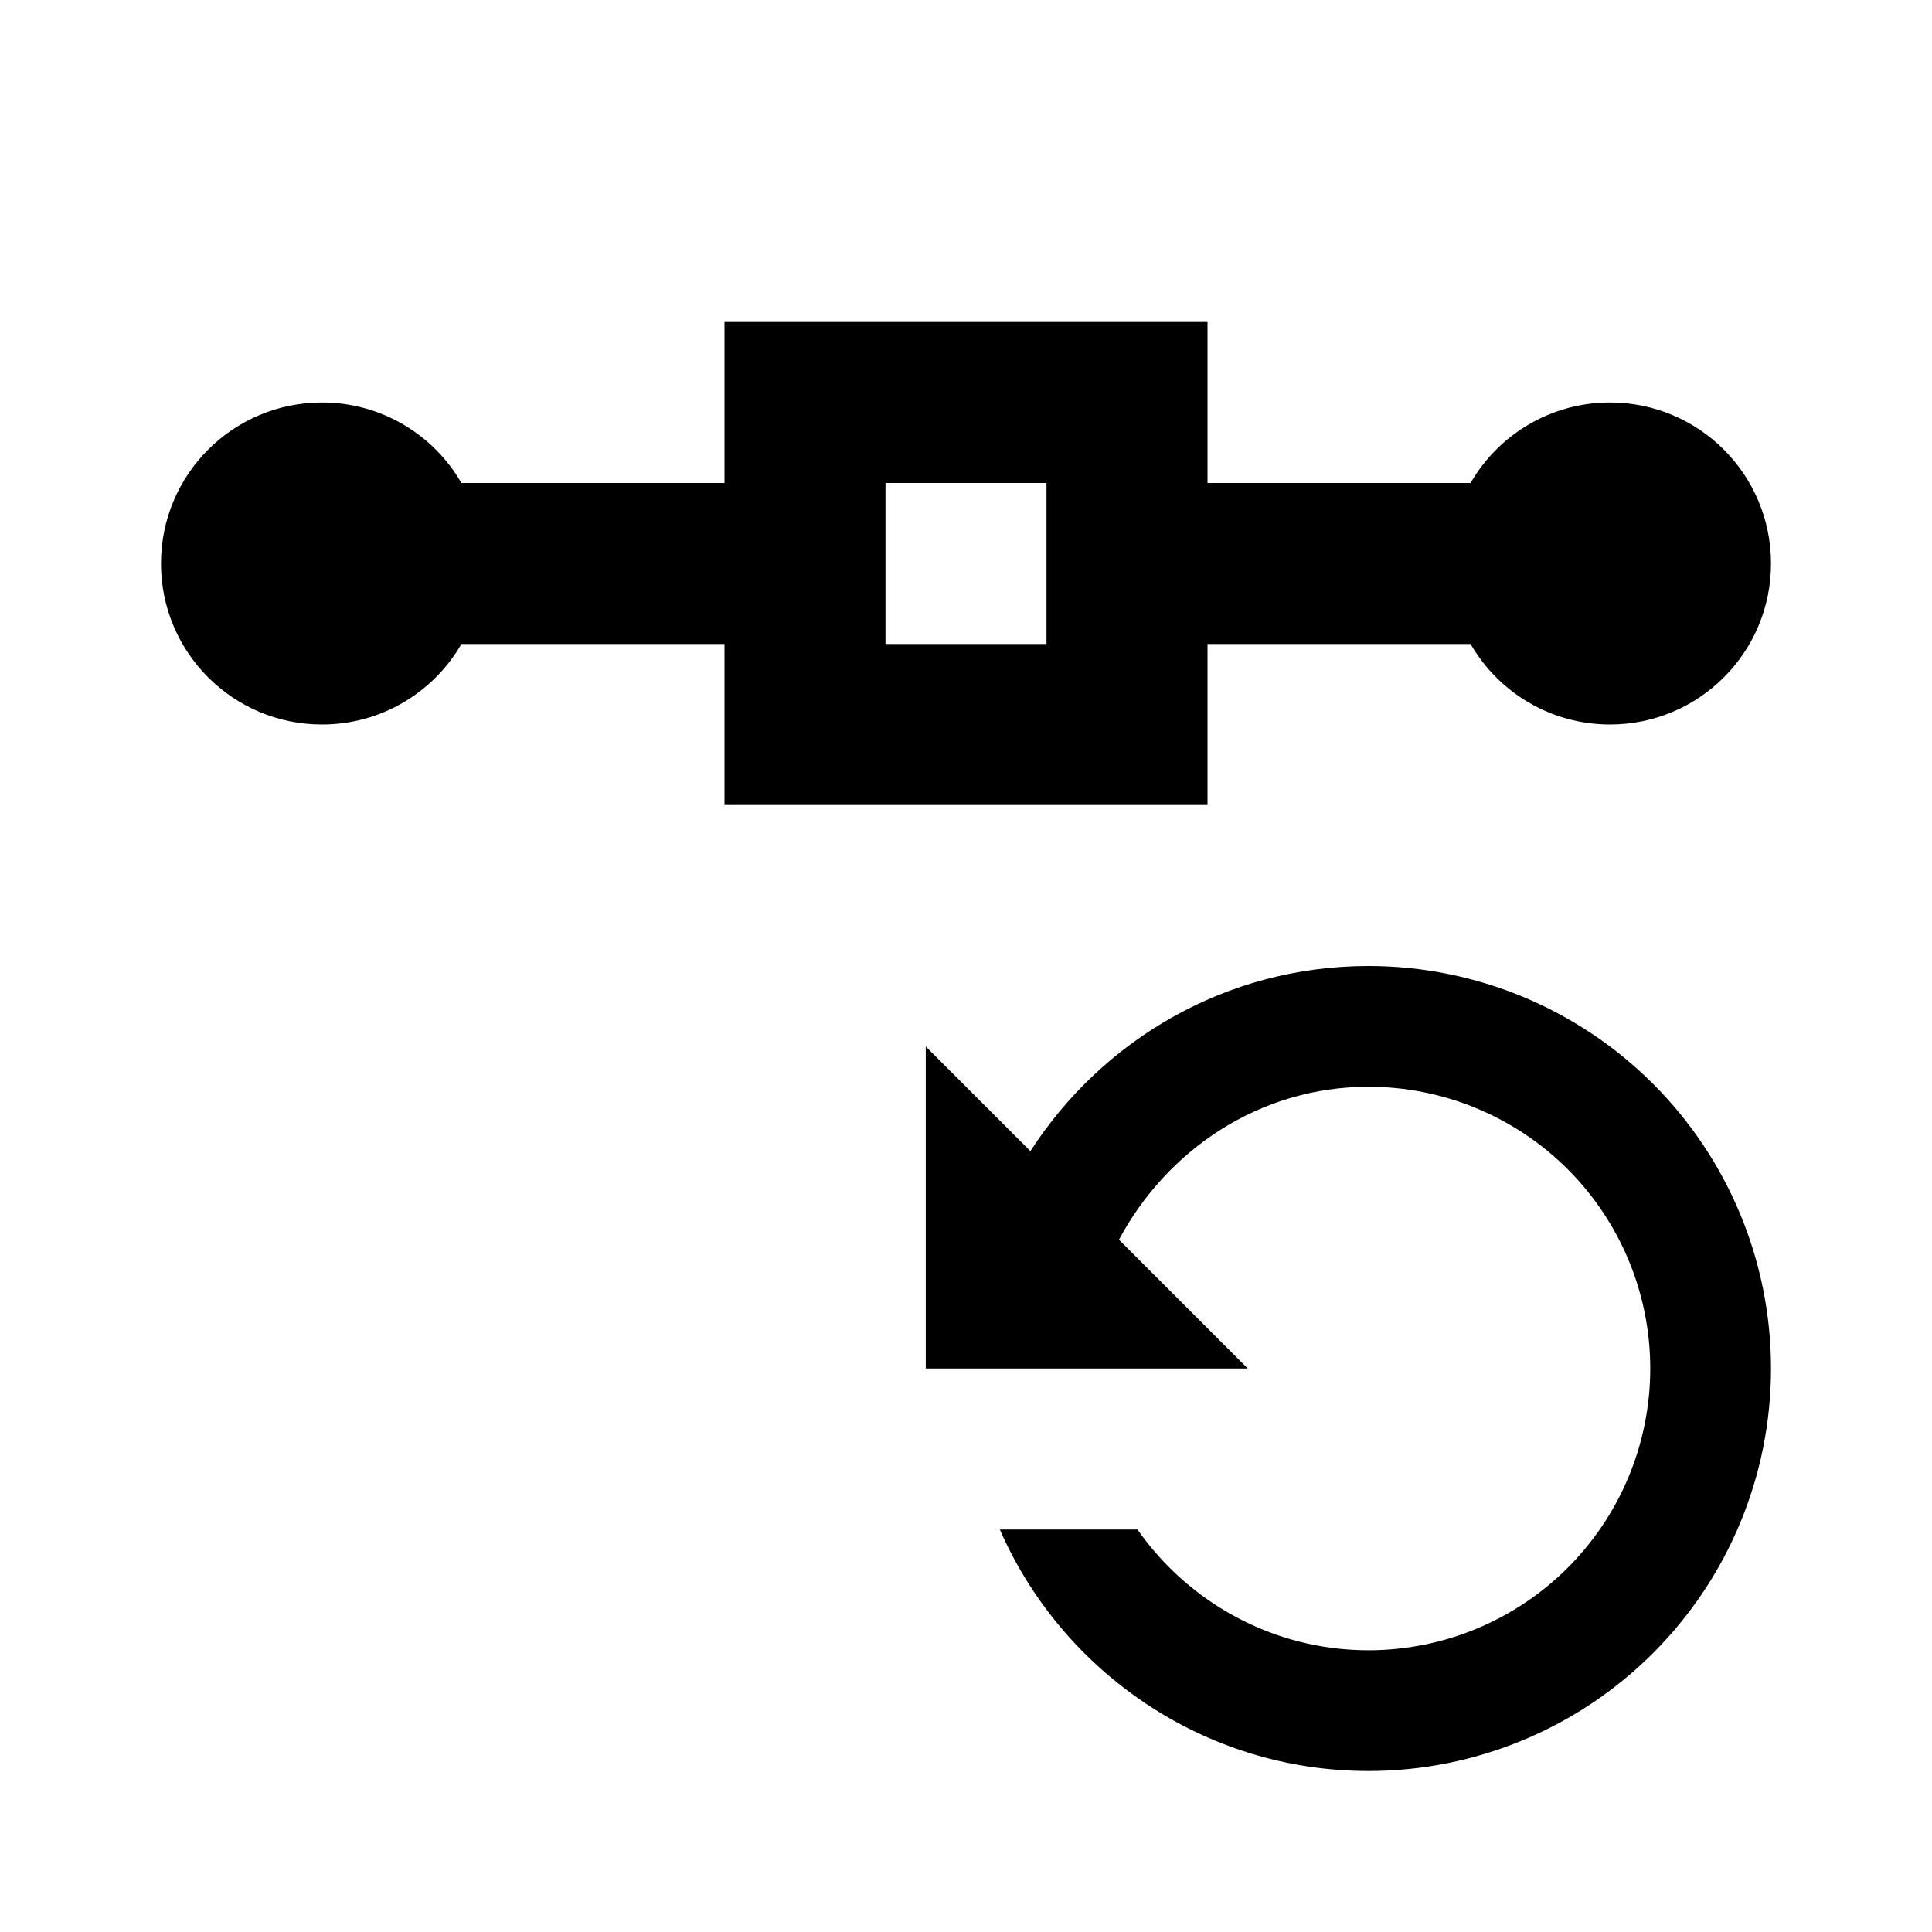 <svg width="24" height="24" viewBox="0 0 24 24" xmlns="http://www.w3.org/2000/svg">
<style>@import '../highlights.css';</style>
<path fill-rule="evenodd" clip-rule="evenodd" d="M15 4H9V6H5.732C5.387 5.402 4.74 5 4 5C2.895 5 2 5.895 2 7C2 8.105 2.895 9 4 9C4.74 9 5.387 8.598 5.732 8H9V10H15V8H18.268C18.613 8.598 19.26 9 20 9C21.105 9 22 8.105 22 7C22 5.895 21.105 5 20 5C19.26 5 18.613 5.402 18.268 6H15V4ZM13 6H11V8H13V6Z" class="error"/>
<path d="M17 22C14.95 22 13.19 20.76 12.42 19H14.13C14.76 19.9 15.81 20.5 17 20.5C17.928 20.5 18.819 20.131 19.475 19.475C20.131 18.819 20.5 17.928 20.5 17C20.5 16.072 20.131 15.181 19.475 14.525C18.819 13.869 17.928 13.5 17 13.5C15.65 13.5 14.5 14.28 13.9 15.4L15.5 17H11.5V13L12.8 14.3C13.69 12.92 15.23 12 17 12C18.326 12 19.598 12.527 20.535 13.464C21.473 14.402 22 15.674 22 17C22 18.326 21.473 19.598 20.535 20.535C19.598 21.473 18.326 22 17 22Z"/>
</svg>
